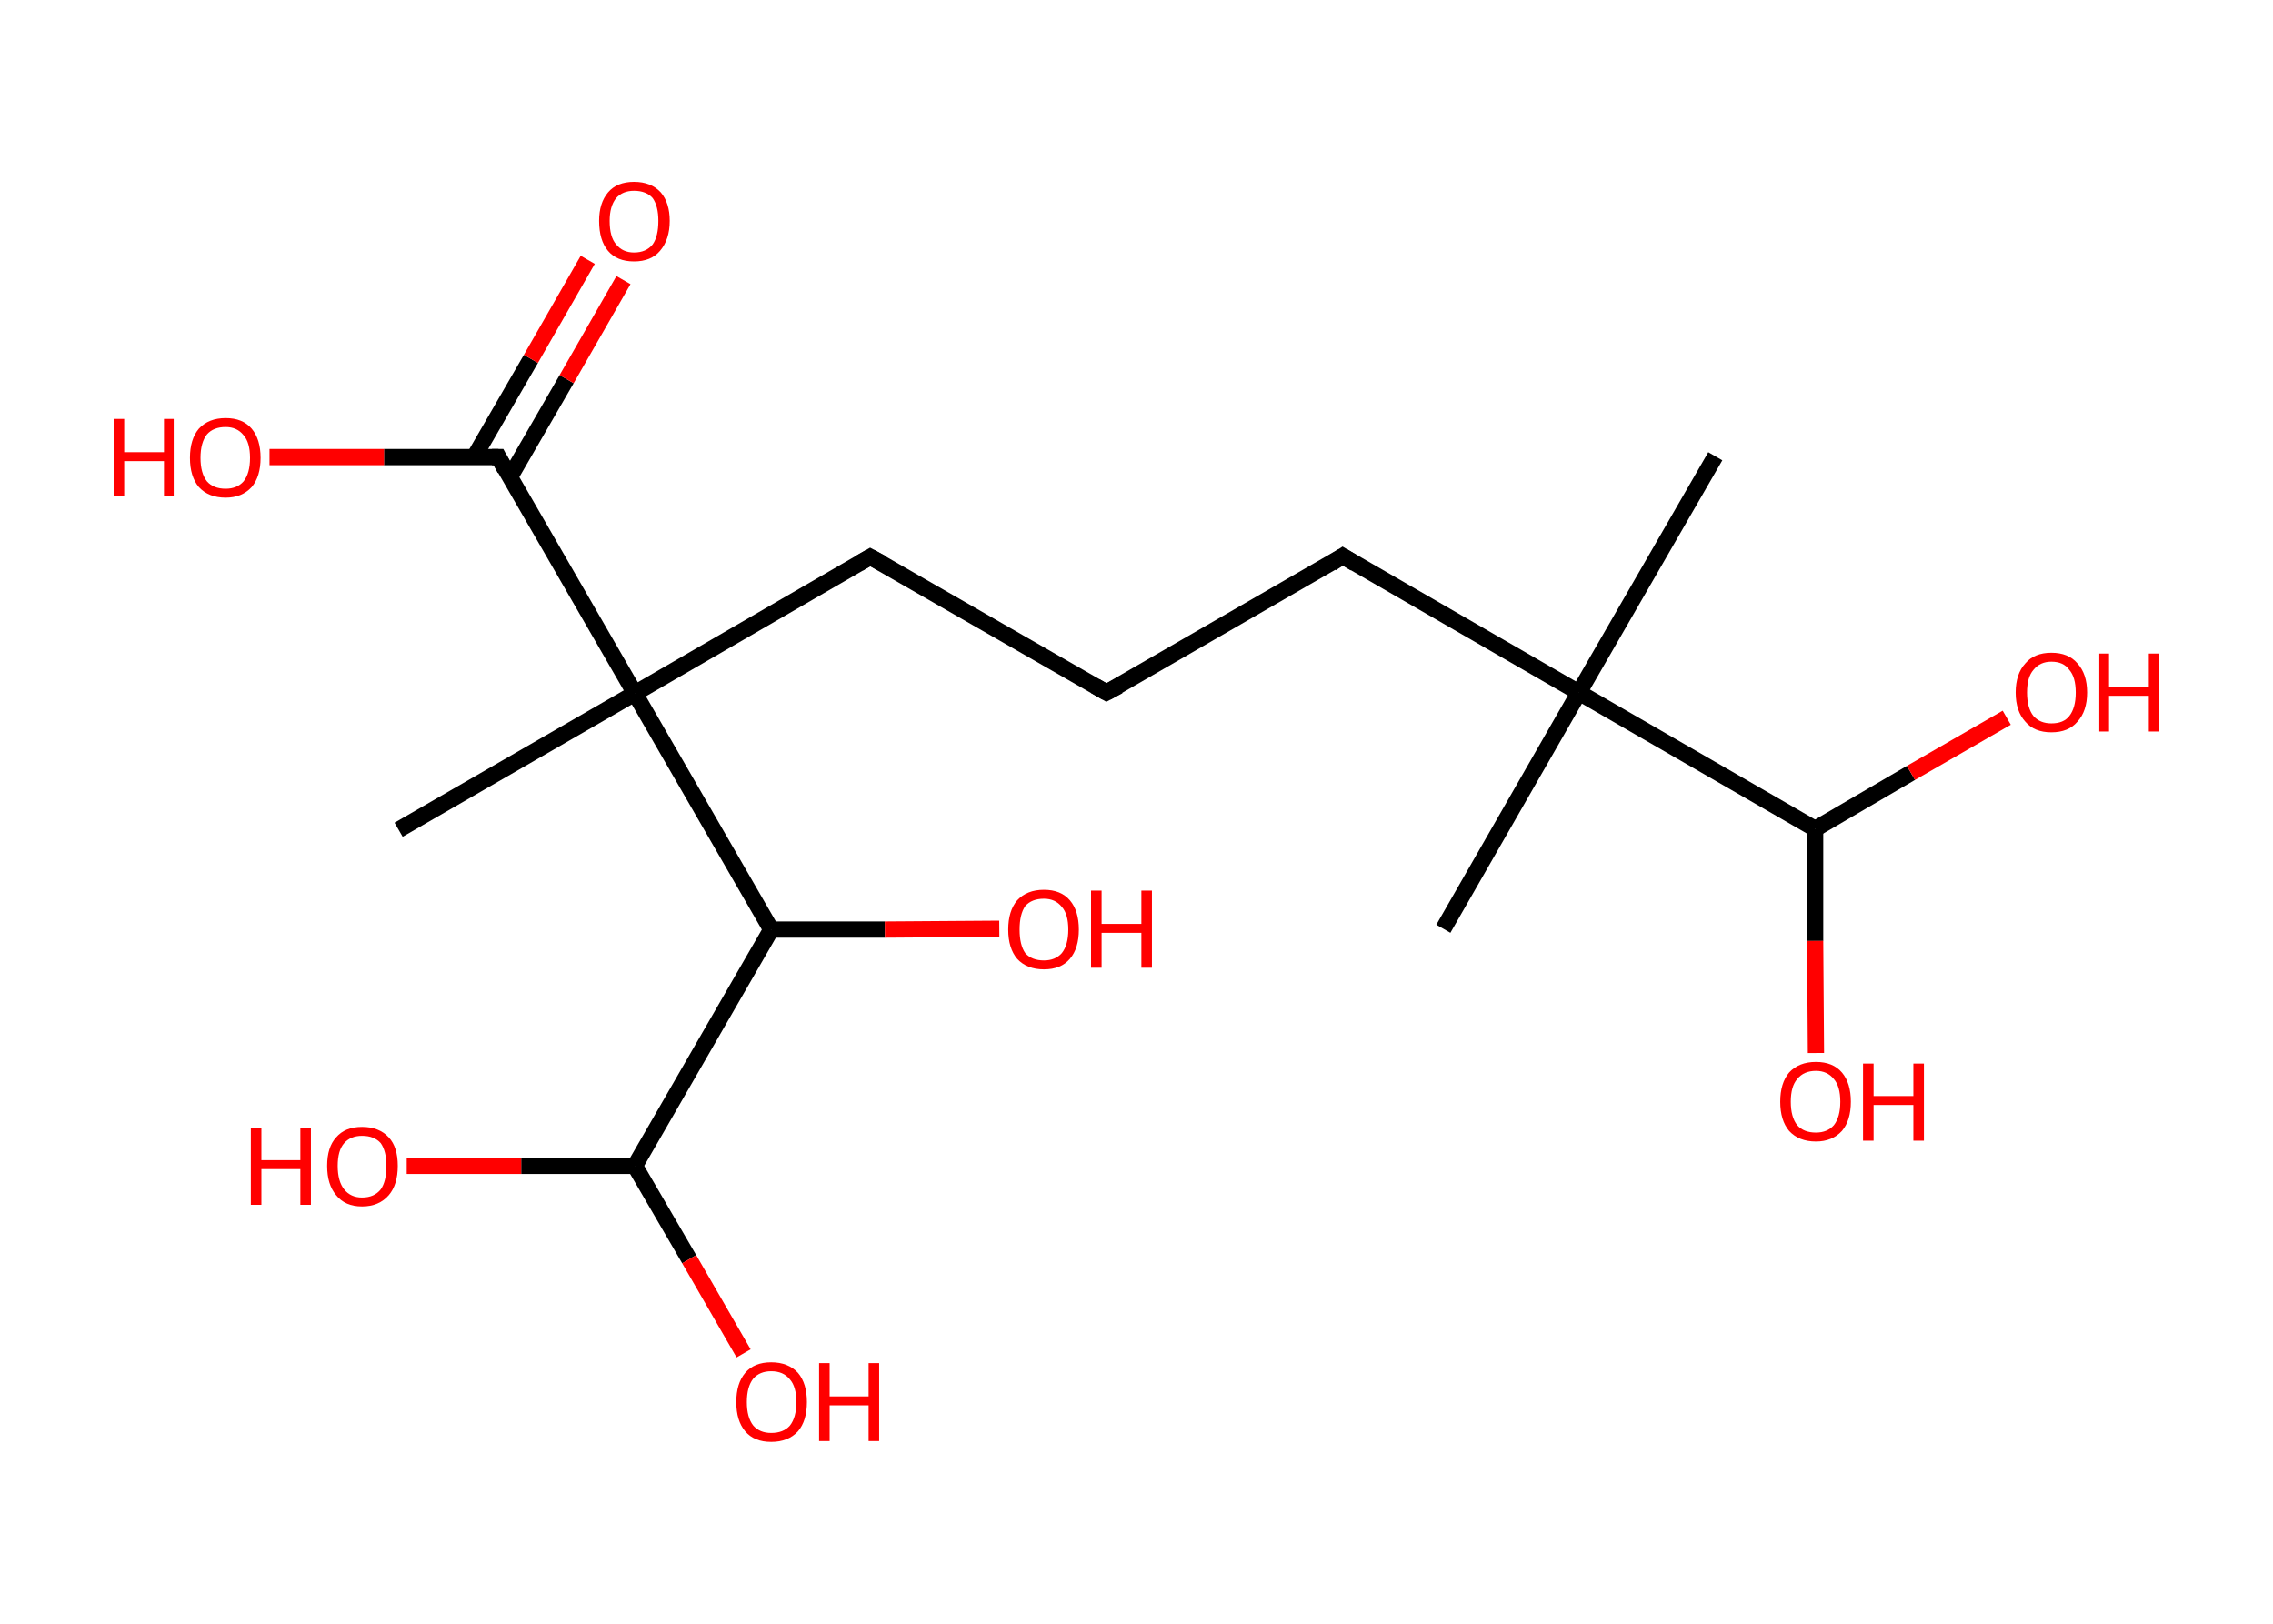 <?xml version='1.0' encoding='ASCII' standalone='yes'?>
<svg xmlns="http://www.w3.org/2000/svg" xmlns:rdkit="http://www.rdkit.org/xml" xmlns:xlink="http://www.w3.org/1999/xlink" version="1.1" baseProfile="full" xml:space="preserve" width="280px" height="200px" viewBox="0 0 280 200">
<!-- END OF HEADER -->
<rect style="opacity:1.0;fill:#FFFFFF;stroke:none" width="280.0" height="200.0" x="0.0" y="0.0"> </rect>
<path class="bond-0 atom-0 atom-1" d="M 211.3,56.2 L 194.5,85.3" style="fill:none;fill-rule:evenodd;stroke:#000000;stroke-width:2.0px;stroke-linecap:butt;stroke-linejoin:miter;stroke-opacity:1"/>
<path class="bond-1 atom-1 atom-2" d="M 194.5,85.3 L 177.8,114.4" style="fill:none;fill-rule:evenodd;stroke:#000000;stroke-width:2.0px;stroke-linecap:butt;stroke-linejoin:miter;stroke-opacity:1"/>
<path class="bond-2 atom-1 atom-3" d="M 194.5,85.3 L 165.4,68.5" style="fill:none;fill-rule:evenodd;stroke:#000000;stroke-width:2.0px;stroke-linecap:butt;stroke-linejoin:miter;stroke-opacity:1"/>
<path class="bond-3 atom-3 atom-4" d="M 165.4,68.5 L 136.3,85.3" style="fill:none;fill-rule:evenodd;stroke:#000000;stroke-width:2.0px;stroke-linecap:butt;stroke-linejoin:miter;stroke-opacity:1"/>
<path class="bond-4 atom-4 atom-5" d="M 136.3,85.3 L 107.2,68.6" style="fill:none;fill-rule:evenodd;stroke:#000000;stroke-width:2.0px;stroke-linecap:butt;stroke-linejoin:miter;stroke-opacity:1"/>
<path class="bond-5 atom-5 atom-6" d="M 107.2,68.6 L 78.2,85.4" style="fill:none;fill-rule:evenodd;stroke:#000000;stroke-width:2.0px;stroke-linecap:butt;stroke-linejoin:miter;stroke-opacity:1"/>
<path class="bond-6 atom-6 atom-7" d="M 78.2,85.4 L 49.1,102.2" style="fill:none;fill-rule:evenodd;stroke:#000000;stroke-width:2.0px;stroke-linecap:butt;stroke-linejoin:miter;stroke-opacity:1"/>
<path class="bond-7 atom-6 atom-8" d="M 78.2,85.4 L 61.4,56.3" style="fill:none;fill-rule:evenodd;stroke:#000000;stroke-width:2.0px;stroke-linecap:butt;stroke-linejoin:miter;stroke-opacity:1"/>
<path class="bond-8 atom-8 atom-9" d="M 62.8,58.8 L 69.8,46.7" style="fill:none;fill-rule:evenodd;stroke:#000000;stroke-width:2.0px;stroke-linecap:butt;stroke-linejoin:miter;stroke-opacity:1"/>
<path class="bond-8 atom-8 atom-9" d="M 69.8,46.7 L 76.8,34.5" style="fill:none;fill-rule:evenodd;stroke:#FF0000;stroke-width:2.0px;stroke-linecap:butt;stroke-linejoin:miter;stroke-opacity:1"/>
<path class="bond-8 atom-8 atom-9" d="M 58.4,56.3 L 65.4,44.2" style="fill:none;fill-rule:evenodd;stroke:#000000;stroke-width:2.0px;stroke-linecap:butt;stroke-linejoin:miter;stroke-opacity:1"/>
<path class="bond-8 atom-8 atom-9" d="M 65.4,44.2 L 72.4,32.0" style="fill:none;fill-rule:evenodd;stroke:#FF0000;stroke-width:2.0px;stroke-linecap:butt;stroke-linejoin:miter;stroke-opacity:1"/>
<path class="bond-9 atom-8 atom-10" d="M 61.4,56.3 L 47.3,56.3" style="fill:none;fill-rule:evenodd;stroke:#000000;stroke-width:2.0px;stroke-linecap:butt;stroke-linejoin:miter;stroke-opacity:1"/>
<path class="bond-9 atom-8 atom-10" d="M 47.3,56.3 L 33.2,56.3" style="fill:none;fill-rule:evenodd;stroke:#FF0000;stroke-width:2.0px;stroke-linecap:butt;stroke-linejoin:miter;stroke-opacity:1"/>
<path class="bond-10 atom-6 atom-11" d="M 78.2,85.4 L 95.0,114.5" style="fill:none;fill-rule:evenodd;stroke:#000000;stroke-width:2.0px;stroke-linecap:butt;stroke-linejoin:miter;stroke-opacity:1"/>
<path class="bond-11 atom-11 atom-12" d="M 95.0,114.5 L 109.0,114.5" style="fill:none;fill-rule:evenodd;stroke:#000000;stroke-width:2.0px;stroke-linecap:butt;stroke-linejoin:miter;stroke-opacity:1"/>
<path class="bond-11 atom-11 atom-12" d="M 109.0,114.5 L 123.1,114.4" style="fill:none;fill-rule:evenodd;stroke:#FF0000;stroke-width:2.0px;stroke-linecap:butt;stroke-linejoin:miter;stroke-opacity:1"/>
<path class="bond-12 atom-11 atom-13" d="M 95.0,114.5 L 78.2,143.6" style="fill:none;fill-rule:evenodd;stroke:#000000;stroke-width:2.0px;stroke-linecap:butt;stroke-linejoin:miter;stroke-opacity:1"/>
<path class="bond-13 atom-13 atom-14" d="M 78.2,143.6 L 84.9,155.1" style="fill:none;fill-rule:evenodd;stroke:#000000;stroke-width:2.0px;stroke-linecap:butt;stroke-linejoin:miter;stroke-opacity:1"/>
<path class="bond-13 atom-13 atom-14" d="M 84.9,155.1 L 91.6,166.7" style="fill:none;fill-rule:evenodd;stroke:#FF0000;stroke-width:2.0px;stroke-linecap:butt;stroke-linejoin:miter;stroke-opacity:1"/>
<path class="bond-14 atom-13 atom-15" d="M 78.2,143.6 L 64.2,143.6" style="fill:none;fill-rule:evenodd;stroke:#000000;stroke-width:2.0px;stroke-linecap:butt;stroke-linejoin:miter;stroke-opacity:1"/>
<path class="bond-14 atom-13 atom-15" d="M 64.2,143.6 L 50.1,143.6" style="fill:none;fill-rule:evenodd;stroke:#FF0000;stroke-width:2.0px;stroke-linecap:butt;stroke-linejoin:miter;stroke-opacity:1"/>
<path class="bond-15 atom-1 atom-16" d="M 194.5,85.3 L 223.6,102.1" style="fill:none;fill-rule:evenodd;stroke:#000000;stroke-width:2.0px;stroke-linecap:butt;stroke-linejoin:miter;stroke-opacity:1"/>
<path class="bond-16 atom-16 atom-17" d="M 223.6,102.1 L 223.6,115.9" style="fill:none;fill-rule:evenodd;stroke:#000000;stroke-width:2.0px;stroke-linecap:butt;stroke-linejoin:miter;stroke-opacity:1"/>
<path class="bond-16 atom-16 atom-17" d="M 223.6,115.9 L 223.7,129.7" style="fill:none;fill-rule:evenodd;stroke:#FF0000;stroke-width:2.0px;stroke-linecap:butt;stroke-linejoin:miter;stroke-opacity:1"/>
<path class="bond-17 atom-16 atom-18" d="M 223.6,102.1 L 235.4,95.2" style="fill:none;fill-rule:evenodd;stroke:#000000;stroke-width:2.0px;stroke-linecap:butt;stroke-linejoin:miter;stroke-opacity:1"/>
<path class="bond-17 atom-16 atom-18" d="M 235.4,95.2 L 247.2,88.4" style="fill:none;fill-rule:evenodd;stroke:#FF0000;stroke-width:2.0px;stroke-linecap:butt;stroke-linejoin:miter;stroke-opacity:1"/>
<path d="M 166.9,69.4 L 165.4,68.5 L 164.0,69.4" style="fill:none;stroke:#000000;stroke-width:2.0px;stroke-linecap:butt;stroke-linejoin:miter;stroke-opacity:1;"/>
<path d="M 137.8,84.5 L 136.3,85.3 L 134.9,84.5" style="fill:none;stroke:#000000;stroke-width:2.0px;stroke-linecap:butt;stroke-linejoin:miter;stroke-opacity:1;"/>
<path d="M 108.7,69.4 L 107.2,68.6 L 105.8,69.4" style="fill:none;stroke:#000000;stroke-width:2.0px;stroke-linecap:butt;stroke-linejoin:miter;stroke-opacity:1;"/>
<path d="M 62.2,57.8 L 61.4,56.3 L 60.6,56.3" style="fill:none;stroke:#000000;stroke-width:2.0px;stroke-linecap:butt;stroke-linejoin:miter;stroke-opacity:1;"/>
<path class="atom-9" d="M 73.8 27.2 Q 73.8 25.0, 74.9 23.7 Q 76.0 22.4, 78.1 22.4 Q 80.2 22.4, 81.4 23.7 Q 82.5 25.0, 82.5 27.2 Q 82.5 29.5, 81.3 30.9 Q 80.2 32.2, 78.1 32.2 Q 76.0 32.2, 74.9 30.9 Q 73.8 29.6, 73.8 27.2 M 78.1 31.1 Q 79.6 31.1, 80.4 30.1 Q 81.1 29.1, 81.1 27.2 Q 81.1 25.4, 80.4 24.4 Q 79.6 23.5, 78.1 23.5 Q 76.7 23.5, 75.9 24.4 Q 75.1 25.4, 75.1 27.2 Q 75.1 29.2, 75.9 30.1 Q 76.7 31.1, 78.1 31.1 " fill="#FF0000"/>
<path class="atom-10" d="M 14.0 51.6 L 15.3 51.6 L 15.3 55.7 L 20.2 55.7 L 20.2 51.6 L 21.4 51.6 L 21.4 61.1 L 20.2 61.1 L 20.2 56.8 L 15.3 56.8 L 15.3 61.1 L 14.0 61.1 L 14.0 51.6 " fill="#FF0000"/>
<path class="atom-10" d="M 23.4 56.4 Q 23.4 54.1, 24.5 52.8 Q 25.7 51.5, 27.8 51.5 Q 29.9 51.5, 31.0 52.8 Q 32.1 54.1, 32.1 56.4 Q 32.1 58.7, 31.0 60.0 Q 29.8 61.3, 27.8 61.3 Q 25.7 61.3, 24.5 60.0 Q 23.4 58.7, 23.4 56.4 M 27.8 60.2 Q 29.2 60.2, 30.0 59.3 Q 30.8 58.3, 30.8 56.4 Q 30.8 54.5, 30.0 53.6 Q 29.2 52.6, 27.8 52.6 Q 26.3 52.6, 25.5 53.5 Q 24.7 54.5, 24.7 56.4 Q 24.7 58.3, 25.5 59.3 Q 26.3 60.2, 27.8 60.2 " fill="#FF0000"/>
<path class="atom-12" d="M 124.2 114.5 Q 124.2 112.2, 125.3 110.9 Q 126.5 109.6, 128.6 109.6 Q 130.7 109.6, 131.8 110.9 Q 132.9 112.2, 132.9 114.5 Q 132.9 116.8, 131.8 118.1 Q 130.7 119.4, 128.6 119.4 Q 126.5 119.4, 125.3 118.1 Q 124.2 116.8, 124.2 114.5 M 128.6 118.3 Q 130.0 118.3, 130.8 117.4 Q 131.6 116.4, 131.6 114.5 Q 131.6 112.6, 130.8 111.7 Q 130.0 110.7, 128.6 110.7 Q 127.1 110.7, 126.3 111.6 Q 125.6 112.6, 125.6 114.5 Q 125.6 116.4, 126.3 117.4 Q 127.1 118.3, 128.6 118.3 " fill="#FF0000"/>
<path class="atom-12" d="M 134.4 109.7 L 135.7 109.7 L 135.7 113.8 L 140.6 113.8 L 140.6 109.7 L 141.9 109.7 L 141.9 119.2 L 140.6 119.2 L 140.6 114.9 L 135.7 114.9 L 135.7 119.2 L 134.4 119.2 L 134.4 109.7 " fill="#FF0000"/>
<path class="atom-14" d="M 90.7 172.7 Q 90.7 170.4, 91.8 169.1 Q 92.9 167.8, 95.0 167.8 Q 97.1 167.8, 98.3 169.1 Q 99.4 170.4, 99.4 172.7 Q 99.4 175.0, 98.3 176.3 Q 97.1 177.6, 95.0 177.6 Q 92.9 177.6, 91.8 176.3 Q 90.7 175.0, 90.7 172.7 M 95.0 176.5 Q 96.5 176.5, 97.3 175.6 Q 98.1 174.6, 98.1 172.7 Q 98.1 170.8, 97.3 169.9 Q 96.5 168.9, 95.0 168.9 Q 93.6 168.9, 92.8 169.8 Q 92.0 170.8, 92.0 172.7 Q 92.0 174.6, 92.8 175.6 Q 93.6 176.5, 95.0 176.5 " fill="#FF0000"/>
<path class="atom-14" d="M 100.9 167.9 L 102.2 167.9 L 102.2 172.0 L 107.0 172.0 L 107.0 167.9 L 108.3 167.9 L 108.3 177.5 L 107.0 177.5 L 107.0 173.1 L 102.2 173.1 L 102.2 177.5 L 100.9 177.5 L 100.9 167.9 " fill="#FF0000"/>
<path class="atom-15" d="M 30.9 138.9 L 32.2 138.9 L 32.2 142.9 L 37.0 142.9 L 37.0 138.9 L 38.3 138.9 L 38.3 148.4 L 37.0 148.4 L 37.0 144.0 L 32.2 144.0 L 32.2 148.4 L 30.9 148.4 L 30.9 138.9 " fill="#FF0000"/>
<path class="atom-15" d="M 40.3 143.6 Q 40.3 141.3, 41.4 140.1 Q 42.5 138.8, 44.6 138.8 Q 46.7 138.8, 47.9 140.1 Q 49.0 141.3, 49.0 143.6 Q 49.0 145.9, 47.9 147.2 Q 46.7 148.6, 44.6 148.6 Q 42.5 148.6, 41.4 147.2 Q 40.3 145.9, 40.3 143.6 M 44.6 147.5 Q 46.1 147.5, 46.9 146.5 Q 47.6 145.5, 47.6 143.6 Q 47.6 141.8, 46.9 140.8 Q 46.1 139.9, 44.6 139.9 Q 43.2 139.9, 42.4 140.8 Q 41.6 141.7, 41.6 143.6 Q 41.6 145.5, 42.4 146.5 Q 43.2 147.5, 44.6 147.5 " fill="#FF0000"/>
<path class="atom-17" d="M 219.3 135.7 Q 219.3 133.4, 220.4 132.1 Q 221.6 130.8, 223.7 130.8 Q 225.8 130.8, 226.9 132.1 Q 228.0 133.4, 228.0 135.7 Q 228.0 138.0, 226.9 139.3 Q 225.7 140.6, 223.7 140.6 Q 221.6 140.6, 220.4 139.3 Q 219.3 138.0, 219.3 135.7 M 223.7 139.5 Q 225.1 139.5, 225.9 138.6 Q 226.7 137.6, 226.7 135.7 Q 226.7 133.8, 225.9 132.9 Q 225.1 131.9, 223.7 131.9 Q 222.2 131.9, 221.4 132.9 Q 220.6 133.8, 220.6 135.7 Q 220.6 137.6, 221.4 138.6 Q 222.2 139.5, 223.7 139.5 " fill="#FF0000"/>
<path class="atom-17" d="M 229.5 131.0 L 230.8 131.0 L 230.8 135.0 L 235.7 135.0 L 235.7 131.0 L 237.0 131.0 L 237.0 140.5 L 235.7 140.5 L 235.7 136.1 L 230.8 136.1 L 230.8 140.5 L 229.5 140.5 L 229.5 131.0 " fill="#FF0000"/>
<path class="atom-18" d="M 248.3 85.3 Q 248.3 83.0, 249.5 81.7 Q 250.6 80.4, 252.7 80.4 Q 254.8 80.4, 255.9 81.7 Q 257.1 83.0, 257.1 85.3 Q 257.1 87.6, 255.9 88.9 Q 254.8 90.2, 252.7 90.2 Q 250.6 90.2, 249.5 88.9 Q 248.3 87.6, 248.3 85.3 M 252.7 89.1 Q 254.2 89.1, 254.9 88.2 Q 255.7 87.2, 255.7 85.3 Q 255.7 83.4, 254.9 82.5 Q 254.2 81.5, 252.7 81.5 Q 251.3 81.5, 250.5 82.5 Q 249.7 83.4, 249.7 85.3 Q 249.7 87.2, 250.5 88.2 Q 251.3 89.1, 252.7 89.1 " fill="#FF0000"/>
<path class="atom-18" d="M 258.6 80.5 L 259.8 80.5 L 259.8 84.6 L 264.7 84.6 L 264.7 80.5 L 266.0 80.5 L 266.0 90.1 L 264.7 90.1 L 264.7 85.7 L 259.8 85.7 L 259.8 90.1 L 258.6 90.1 L 258.6 80.5 " fill="#FF0000"/>
</svg>
